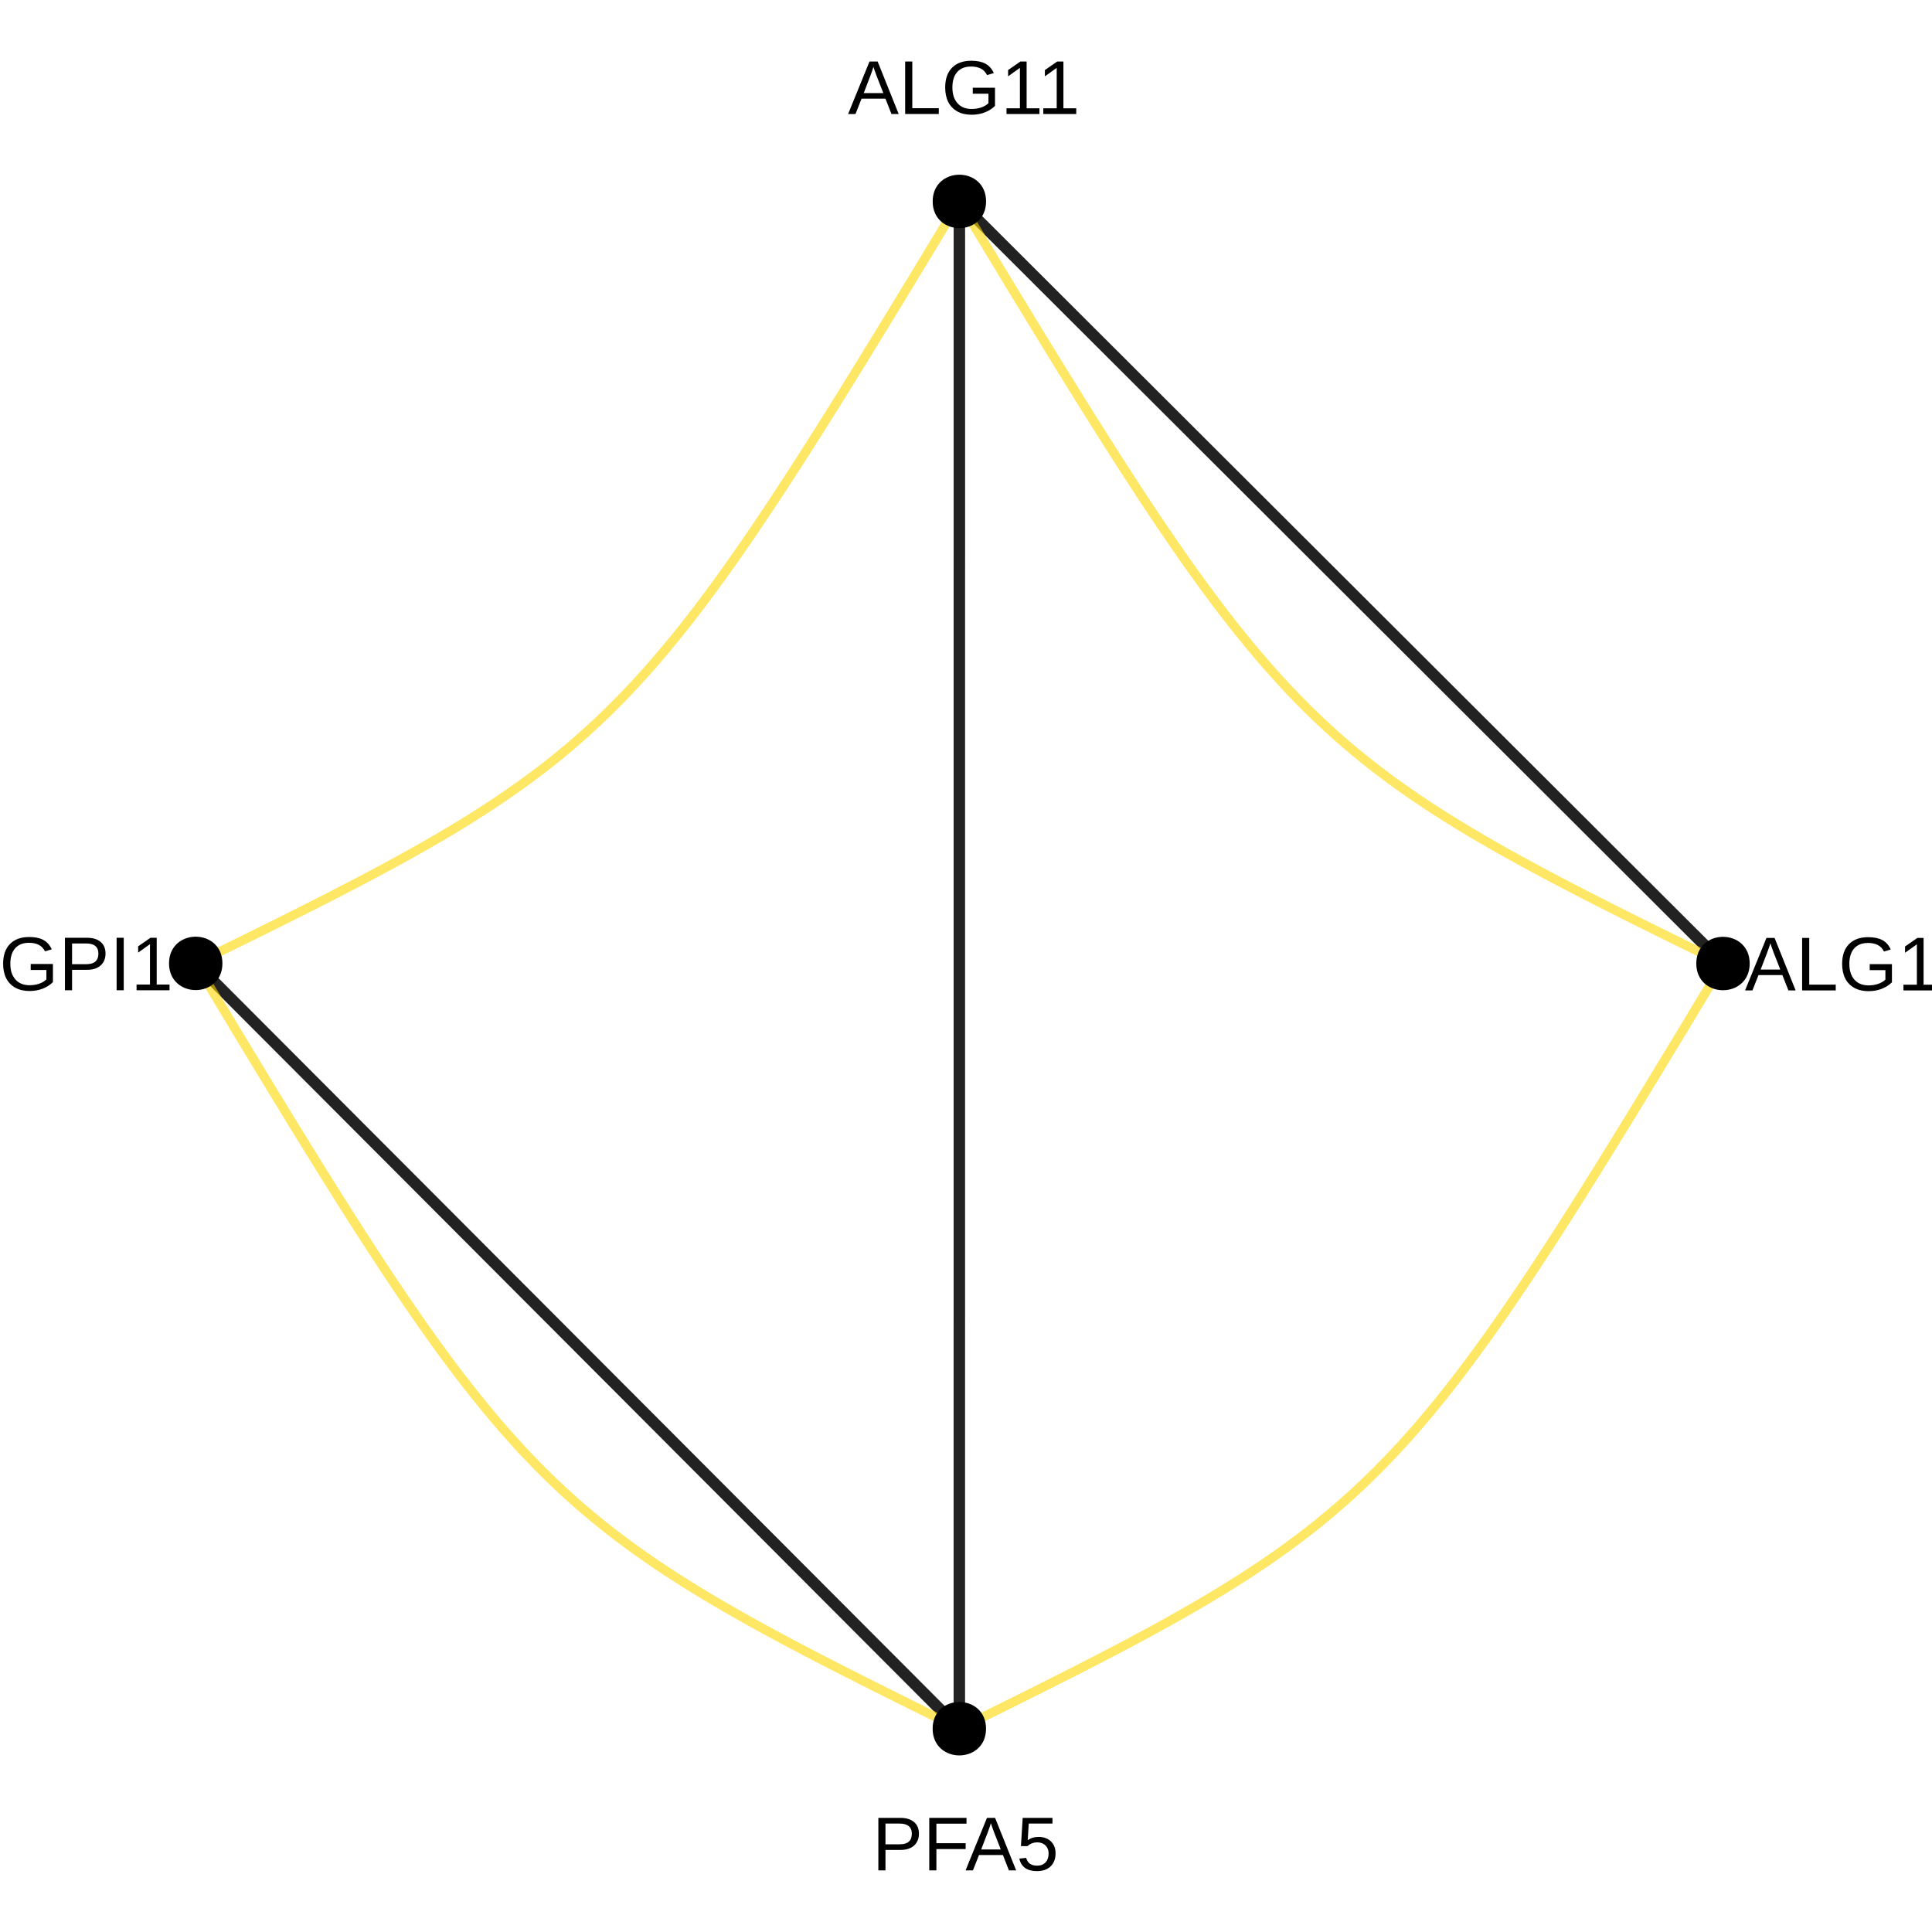 <?xml version="1.0" encoding="UTF-8"?>
<svg xmlns="http://www.w3.org/2000/svg" xmlns:xlink="http://www.w3.org/1999/xlink" width="360pt" height="360pt" viewBox="0 0 360 360" version="1.1">
<defs>
<g>
<symbol overflow="visible" id="glyph0-0">
<path style="stroke:none;" d="M 1.422 -9.781 L 9.234 -9.781 L 9.234 0 L 1.422 0 Z M 1.953 -9.25 L 1.953 -0.531 L 8.703 -0.531 L 8.703 -9.25 Z M 1.953 -9.25 "/>
</symbol>
<symbol overflow="visible" id="glyph0-1">
<path style="stroke:none;" d="M 8.109 0 L 6.984 -2.859 L 2.531 -2.859 L 1.406 0 L 0.031 0 L 4.016 -9.781 L 5.531 -9.781 L 9.453 0 Z M 4.75 -8.781 L 4.688 -8.594 C 4.57 -8.207 4.398 -7.711 4.172 -7.109 L 2.938 -3.891 L 6.594 -3.891 L 5.328 -7.125 C 5.203 -7.445 5.07 -7.805 4.938 -8.203 Z M 4.75 -8.781 "/>
</symbol>
<symbol overflow="visible" id="glyph0-2">
<path style="stroke:none;" d="M 1.172 0 L 1.172 -9.781 L 2.5 -9.781 L 2.5 -1.078 L 7.438 -1.078 L 7.438 0 Z M 1.172 0 "/>
</symbol>
<symbol overflow="visible" id="glyph0-3">
<path style="stroke:none;" d="M 0.719 -4.938 C 0.719 -6.52 1.141 -7.742 1.984 -8.609 C 2.836 -9.484 4.035 -9.922 5.578 -9.922 C 6.66 -9.922 7.539 -9.738 8.219 -9.375 C 8.895 -9.008 9.414 -8.426 9.781 -7.625 L 8.516 -7.25 C 8.242 -7.801 7.863 -8.203 7.375 -8.453 C 6.883 -8.711 6.273 -8.844 5.547 -8.844 C 4.422 -8.844 3.555 -8.5 2.953 -7.812 C 2.359 -7.133 2.062 -6.176 2.062 -4.938 C 2.062 -3.695 2.379 -2.719 3.016 -2 C 3.648 -1.289 4.523 -0.938 5.641 -0.938 C 6.285 -0.938 6.883 -1.031 7.438 -1.219 C 7.988 -1.414 8.438 -1.68 8.781 -2.016 L 8.781 -3.781 L 5.859 -3.781 L 5.859 -4.891 L 10 -4.891 L 10 -1.516 C 9.477 -0.992 8.844 -0.586 8.094 -0.297 C 7.344 -0.004 6.523 0.141 5.641 0.141 C 4.617 0.141 3.738 -0.062 3 -0.469 C 2.258 -0.875 1.691 -1.457 1.297 -2.219 C 0.91 -2.988 0.719 -3.895 0.719 -4.938 Z M 0.719 -4.938 "/>
</symbol>
<symbol overflow="visible" id="glyph0-4">
<path style="stroke:none;" d="M 1.078 0 L 1.078 -1.062 L 3.578 -1.062 L 3.578 -8.594 L 1.375 -7.016 L 1.375 -8.188 L 3.672 -9.781 L 4.828 -9.781 L 4.828 -1.062 L 7.219 -1.062 L 7.219 0 Z M 1.078 0 "/>
</symbol>
<symbol overflow="visible" id="glyph0-5">
<path style="stroke:none;" d="M 8.734 -6.844 C 8.734 -5.914 8.43 -5.176 7.828 -4.625 C 7.223 -4.082 6.398 -3.812 5.359 -3.812 L 2.5 -3.812 L 2.5 0 L 1.172 0 L 1.172 -9.781 L 5.281 -9.781 C 6.375 -9.781 7.223 -9.52 7.828 -9 C 8.43 -8.488 8.734 -7.77 8.734 -6.844 Z M 7.406 -6.828 C 7.406 -8.086 6.645 -8.719 5.125 -8.719 L 2.5 -8.719 L 2.5 -4.859 L 5.172 -4.859 C 6.66 -4.859 7.406 -5.516 7.406 -6.828 Z M 7.406 -6.828 "/>
</symbol>
<symbol overflow="visible" id="glyph0-6">
<path style="stroke:none;" d="M 2.5 -8.703 L 2.5 -5.062 L 7.953 -5.062 L 7.953 -3.969 L 2.5 -3.969 L 2.5 0 L 1.172 0 L 1.172 -9.781 L 8.109 -9.781 L 8.109 -8.703 Z M 2.5 -8.703 "/>
</symbol>
<symbol overflow="visible" id="glyph0-7">
<path style="stroke:none;" d="M 7.312 -3.188 C 7.312 -2.156 7.004 -1.344 6.391 -0.75 C 5.773 -0.156 4.926 0.141 3.844 0.141 C 2.926 0.141 2.188 -0.055 1.625 -0.453 C 1.07 -0.859 0.719 -1.438 0.562 -2.188 L 1.828 -2.328 C 2.098 -1.359 2.773 -0.875 3.859 -0.875 C 4.535 -0.875 5.062 -1.078 5.438 -1.484 C 5.82 -1.891 6.016 -2.445 6.016 -3.156 C 6.016 -3.77 5.82 -4.266 5.438 -4.641 C 5.051 -5.023 4.535 -5.219 3.891 -5.219 C 3.555 -5.219 3.242 -5.164 2.953 -5.062 C 2.66 -4.957 2.367 -4.773 2.078 -4.516 L 0.859 -4.516 L 1.188 -9.781 L 6.734 -9.781 L 6.734 -8.719 L 2.312 -8.719 L 2.125 -5.609 C 2.664 -6.023 3.344 -6.234 4.156 -6.234 C 5.113 -6.234 5.879 -5.953 6.453 -5.391 C 7.023 -4.828 7.312 -4.094 7.312 -3.188 Z M 7.312 -3.188 "/>
</symbol>
<symbol overflow="visible" id="glyph0-8">
<path style="stroke:none;" d="M 1.312 0 L 1.312 -9.781 L 2.641 -9.781 L 2.641 0 Z M 1.312 0 "/>
</symbol>
</g>
</defs>
<g id="surface154763">
<rect x="0" y="0" width="360" height="360" style="fill:rgb(100%,100%,100%);fill-opacity:1;stroke:none;"/>
<path style="fill:none;stroke-width:2.134;stroke-linecap:butt;stroke-linejoin:round;stroke:rgb(13.333%,13.333%,13.333%);stroke-opacity:1;stroke-miterlimit:1;" d="M 178.758 322.117 L 176.625 319.977 L 174.531 317.883 L 172.48 315.828 L 170.473 313.812 L 168.504 311.84 L 166.574 309.906 L 164.684 308.012 L 162.828 306.152 L 161.012 304.332 L 159.23 302.547 L 157.484 300.793 L 155.77 299.078 L 154.09 297.395 L 152.441 295.742 L 150.824 294.121 L 149.238 292.531 L 147.68 290.973 L 146.152 289.438 L 144.652 287.934 L 143.176 286.457 L 141.73 285.008 L 140.305 283.582 L 138.906 282.18 L 137.531 280.801 L 136.18 279.445 L 134.848 278.109 L 133.539 276.797 L 132.246 275.504 L 130.977 274.227 L 129.719 272.973 L 128.484 271.73 L 127.262 270.508 L 126.059 269.301 L 124.867 268.105 L 123.691 266.926 L 122.527 265.762 L 121.375 264.605 L 120.234 263.461 L 119.102 262.328 L 117.98 261.203 L 116.867 260.086 L 114.66 257.879 L 113.566 256.781 L 112.477 255.691 L 111.391 254.602 L 110.312 253.52 L 109.23 252.438 L 107.074 250.273 L 105.996 249.195 L 104.918 248.113 L 103.836 247.027 L 102.75 245.941 L 101.66 244.848 L 100.566 243.754 L 99.469 242.648 L 98.359 241.543 L 97.246 240.426 L 96.125 239.301 L 94.992 238.168 L 93.852 237.023 L 92.699 235.867 L 91.535 234.703 L 90.359 233.523 L 89.168 232.328 L 87.965 231.121 L 86.742 229.898 L 85.508 228.66 L 84.254 227.402 L 82.98 226.125 L 81.688 224.832 L 80.379 223.52 L 79.047 222.184 L 77.695 220.828 L 76.32 219.449 L 74.922 218.051 L 73.496 216.621 L 72.051 215.172 L 70.574 213.695 L 69.074 212.191 L 67.547 210.66 L 65.988 209.098 L 64.402 207.508 L 62.785 205.887 L 61.137 204.234 L 59.457 202.551 L 57.742 200.836 L 55.996 199.082 L 54.215 197.297 L 52.398 195.477 L 50.543 193.617 L 48.652 191.723 L 46.723 189.789 L 44.754 187.816 L 42.746 185.801 L 40.695 183.746 L 38.602 181.652 L 36.469 179.512 "/>
<path style="fill:none;stroke-width:2.134;stroke-linecap:butt;stroke-linejoin:round;stroke:rgb(13.333%,13.333%,13.333%);stroke-opacity:1;stroke-miterlimit:1;" d="M 178.758 322.117 L 178.758 248.059 L 178.762 245.211 L 178.762 105.746 L 178.766 102.746 L 178.766 37.531 "/>
<path style="fill:none;stroke-width:2.134;stroke-linecap:butt;stroke-linejoin:round;stroke:rgb(13.333%,13.333%,13.333%);stroke-opacity:1;stroke-miterlimit:1;" d="M 321.055 179.539 L 318.918 177.41 L 316.828 175.324 L 314.777 173.277 L 312.77 171.273 L 310.801 169.309 L 308.871 167.383 L 306.98 165.492 L 305.125 163.645 L 303.309 161.828 L 301.527 160.051 L 299.777 158.309 L 298.066 156.598 L 296.387 154.922 L 294.738 153.273 L 293.121 151.66 L 291.535 150.078 L 289.977 148.523 L 288.449 147 L 286.949 145.5 L 285.473 144.031 L 284.027 142.586 L 282.602 141.164 L 281.203 139.77 L 279.828 138.395 L 278.477 137.047 L 277.145 135.719 L 275.832 134.41 L 274.543 133.121 L 273.27 131.852 L 272.016 130.602 L 270.781 129.367 L 269.559 128.148 L 268.355 126.945 L 267.164 125.758 L 264.824 123.418 L 263.672 122.27 L 262.527 121.129 L 261.398 120 L 260.277 118.883 L 259.164 117.77 L 258.055 116.668 L 255.863 114.477 L 254.773 113.391 L 253.688 112.309 L 251.527 110.148 L 249.371 108 L 248.293 106.922 L 246.129 104.766 L 245.047 103.68 L 243.957 102.594 L 242.863 101.504 L 241.762 100.406 L 240.656 99.301 L 239.543 98.191 L 238.422 97.07 L 237.289 95.941 L 236.148 94.801 L 234.996 93.652 L 233.832 92.492 L 232.656 91.316 L 231.465 90.129 L 230.262 88.926 L 229.039 87.707 L 227.801 86.473 L 226.547 85.223 L 225.277 83.953 L 223.984 82.664 L 222.676 81.355 L 221.344 80.027 L 219.992 78.676 L 218.617 77.305 L 217.215 75.906 L 215.793 74.488 L 214.348 73.043 L 212.871 71.57 L 211.371 70.074 L 209.844 68.547 L 208.285 66.992 L 206.699 65.41 L 205.082 63.797 L 203.434 62.152 L 201.754 60.477 L 200.039 58.766 L 198.293 57.02 L 196.512 55.242 L 194.695 53.43 L 192.84 51.578 L 190.949 49.691 L 189.02 47.766 L 187.051 45.801 L 185.043 43.797 L 182.992 41.75 L 180.898 39.66 L 178.766 37.531 "/>
<path style="fill:none;stroke-width:1.707;stroke-linecap:butt;stroke-linejoin:round;stroke:rgb(100%,84.314%,0%);stroke-opacity:0.6;stroke-miterlimit:1;" d="M 321.055 179.539 L 319.246 182.547 L 317.473 185.492 L 315.73 188.383 L 314.023 191.219 L 312.344 193.996 L 310.695 196.719 L 309.078 199.391 L 307.488 202.004 L 305.93 204.57 L 304.395 207.082 L 302.887 209.543 L 301.406 211.953 L 299.949 214.316 L 298.516 216.629 L 297.105 218.895 L 295.715 221.113 L 294.352 223.289 L 293.004 225.414 L 291.68 227.5 L 290.375 229.539 L 289.086 231.535 L 287.816 233.492 L 286.562 235.406 L 285.324 237.281 L 284.102 239.117 L 282.891 240.91 L 281.695 242.668 L 280.516 244.391 L 279.344 246.074 L 278.184 247.727 L 277.035 249.34 L 275.895 250.922 L 274.766 252.469 L 273.641 253.984 L 272.523 255.469 L 271.414 256.922 L 270.309 258.344 L 269.211 259.738 L 268.113 261.105 L 267.02 262.445 L 265.93 263.758 L 264.84 265.047 L 263.75 266.309 L 262.66 267.547 L 261.57 268.758 L 260.477 269.953 L 259.383 271.121 L 258.285 272.27 L 257.18 273.402 L 256.074 274.512 L 254.961 275.602 L 253.84 276.676 L 252.711 277.734 L 251.574 278.773 L 250.43 279.801 L 249.273 280.812 L 248.109 281.809 L 246.93 282.793 L 245.742 283.766 L 244.539 284.727 L 243.32 285.68 L 242.09 286.621 L 240.844 287.555 L 239.578 288.48 L 238.297 289.398 L 237 290.309 L 235.68 291.215 L 234.344 292.113 L 232.984 293.012 L 231.605 293.906 L 230.207 294.797 L 228.781 295.688 L 227.336 296.578 L 225.863 297.469 L 224.367 298.359 L 222.844 299.25 L 221.293 300.145 L 219.715 301.043 L 218.109 301.945 L 216.473 302.855 L 214.809 303.77 L 213.109 304.688 L 211.383 305.613 L 209.621 306.551 L 207.828 307.496 L 206 308.449 L 204.137 309.414 L 202.238 310.391 L 200.301 311.379 L 198.328 312.379 L 196.316 313.395 L 194.266 314.426 L 192.176 315.473 L 190.047 316.535 L 187.875 317.613 L 185.66 318.711 L 183.402 319.824 L 181.102 320.961 L 178.758 322.117 "/>
<path style="fill:none;stroke-width:1.707;stroke-linecap:butt;stroke-linejoin:round;stroke:rgb(100%,84.314%,0%);stroke-opacity:0.6;stroke-miterlimit:1;" d="M 321.055 179.539 L 318.711 178.395 L 316.41 177.266 L 314.156 176.156 L 311.941 175.07 L 309.77 173.996 L 307.641 172.941 L 305.551 171.902 L 303.504 170.883 L 301.492 169.871 L 299.523 168.879 L 297.586 167.895 L 295.688 166.926 L 293.828 165.969 L 292 165.02 L 290.207 164.082 L 288.445 163.152 L 286.719 162.23 L 285.023 161.316 L 283.359 160.41 L 281.723 159.508 L 280.117 158.613 L 278.539 157.719 L 276.992 156.832 L 275.469 155.945 L 273.973 155.059 L 272.5 154.172 L 271.055 153.289 L 269.629 152.402 L 268.23 151.516 L 266.852 150.629 L 265.496 149.734 L 264.156 148.84 L 262.84 147.938 L 261.543 147.031 L 260.262 146.121 L 258.996 145.199 L 257.75 144.27 L 256.52 143.332 L 255.301 142.387 L 254.102 141.43 L 252.91 140.461 L 251.734 139.48 L 250.566 138.488 L 249.41 137.48 L 248.266 136.461 L 247.129 135.422 L 246.004 134.371 L 244.883 133.301 L 243.77 132.215 L 242.66 131.109 L 241.559 129.984 L 240.461 128.84 L 239.363 127.672 L 238.273 126.484 L 237.184 125.277 L 236.094 124.043 L 235.004 122.785 L 233.914 121.504 L 232.824 120.195 L 231.73 118.859 L 230.633 117.5 L 229.531 116.109 L 228.426 114.688 L 227.316 113.238 L 226.199 111.762 L 225.078 110.25 L 223.945 108.707 L 222.805 107.133 L 221.656 105.523 L 220.496 103.879 L 219.324 102.199 L 218.141 100.48 L 216.945 98.73 L 215.738 96.938 L 214.516 95.109 L 213.277 93.242 L 212.023 91.332 L 210.75 89.383 L 209.461 87.391 L 208.156 85.355 L 206.828 83.277 L 205.484 81.156 L 204.117 78.988 L 202.727 76.777 L 201.316 74.516 L 199.883 72.211 L 198.426 69.855 L 196.941 67.449 L 195.434 64.996 L 193.898 62.492 L 192.336 59.934 L 190.746 57.324 L 189.129 54.664 L 187.48 51.949 L 185.801 49.176 L 184.09 46.352 L 182.348 43.469 L 180.574 40.531 L 178.766 37.531 "/>
<path style="fill:none;stroke-width:1.707;stroke-linecap:butt;stroke-linejoin:round;stroke:rgb(100%,84.314%,0%);stroke-opacity:0.6;stroke-miterlimit:1;" d="M 178.766 37.531 L 176.957 40.527 L 175.18 43.469 L 173.438 46.352 L 171.73 49.176 L 170.051 51.945 L 168.402 54.66 L 166.781 57.324 L 165.191 59.93 L 163.629 62.488 L 162.094 64.992 L 160.586 67.445 L 159.105 69.852 L 157.645 72.207 L 156.211 74.512 L 154.801 76.773 L 153.414 78.984 L 152.047 81.152 L 150.699 83.273 L 149.375 85.352 L 148.066 87.383 L 146.777 89.375 L 145.508 91.324 L 144.254 93.234 L 143.012 95.102 L 141.789 96.93 L 140.582 98.723 L 139.387 100.473 L 138.203 102.191 L 137.031 103.871 L 135.871 105.512 L 134.723 107.121 L 133.582 108.699 L 132.449 110.242 L 131.328 111.75 L 130.211 113.23 L 129.098 114.68 L 127.996 116.098 L 126.895 117.488 L 125.797 118.852 L 124.703 120.184 L 123.613 121.492 L 122.523 122.773 L 121.434 124.031 L 120.344 125.266 L 119.254 126.473 L 118.16 127.66 L 117.066 128.828 L 115.969 129.973 L 114.863 131.098 L 113.758 132.203 L 112.645 133.289 L 111.523 134.359 L 110.395 135.41 L 109.258 136.445 L 108.113 137.469 L 106.957 138.473 L 105.793 139.469 L 104.613 140.449 L 103.426 141.414 L 102.223 142.371 L 101.008 143.32 L 99.773 144.254 L 98.527 145.184 L 97.266 146.105 L 95.984 147.016 L 94.684 147.922 L 93.367 148.824 L 92.031 149.719 L 90.672 150.613 L 89.297 151.5 L 87.895 152.387 L 86.473 153.273 L 85.023 154.156 L 83.555 155.039 L 82.055 155.926 L 80.535 156.812 L 78.984 157.699 L 77.406 158.594 L 75.801 159.488 L 74.168 160.391 L 72.5 161.297 L 70.805 162.211 L 69.078 163.133 L 67.316 164.062 L 65.523 165 L 63.699 165.945 L 61.836 166.902 L 59.938 167.875 L 58.004 168.855 L 56.031 169.848 L 54.02 170.855 L 51.973 171.879 L 49.883 172.918 L 47.754 173.973 L 45.582 175.043 L 43.371 176.133 L 41.113 177.238 L 38.812 178.367 L 36.469 179.512 "/>
<path style="fill:none;stroke-width:1.707;stroke-linecap:butt;stroke-linejoin:round;stroke:rgb(100%,84.314%,0%);stroke-opacity:0.6;stroke-miterlimit:1;" d="M 178.758 322.117 L 176.414 320.961 L 174.113 319.824 L 171.855 318.707 L 169.641 317.613 L 167.469 316.531 L 165.34 315.469 L 163.25 314.422 L 161.199 313.395 L 159.188 312.375 L 157.215 311.375 L 155.281 310.387 L 153.379 309.41 L 151.516 308.445 L 149.688 307.488 L 147.895 306.543 L 146.133 305.609 L 144.406 304.68 L 142.711 303.762 L 141.043 302.848 L 139.41 301.938 L 137.801 301.035 L 136.223 300.137 L 134.676 299.242 L 133.152 298.352 L 131.652 297.457 L 130.184 296.57 L 128.734 295.68 L 127.312 294.789 L 125.91 293.895 L 124.531 293 L 123.172 292.105 L 121.836 291.203 L 120.52 290.297 L 119.219 289.387 L 117.938 288.469 L 116.676 287.543 L 115.43 286.609 L 114.195 285.668 L 112.98 284.715 L 111.777 283.754 L 110.586 282.781 L 109.41 281.797 L 108.242 280.797 L 107.086 279.785 L 105.941 278.762 L 104.805 277.719 L 103.68 276.66 L 102.559 275.586 L 101.445 274.496 L 100.336 273.387 L 99.234 272.258 L 98.137 271.105 L 97.039 269.938 L 95.949 268.742 L 94.859 267.527 L 93.77 266.289 L 92.68 265.027 L 91.59 263.742 L 90.5 262.43 L 89.406 261.09 L 88.309 259.723 L 87.211 258.328 L 86.105 256.902 L 84.996 255.449 L 83.879 253.965 L 82.754 252.449 L 81.625 250.902 L 80.484 249.32 L 79.336 247.707 L 78.176 246.055 L 77.004 244.371 L 75.824 242.648 L 74.629 240.891 L 73.422 239.094 L 72.195 237.262 L 70.961 235.387 L 69.707 233.473 L 68.434 231.516 L 67.148 229.52 L 65.84 227.477 L 64.516 225.395 L 63.172 223.266 L 61.805 221.09 L 60.418 218.871 L 59.008 216.605 L 57.574 214.293 L 56.117 211.93 L 54.637 209.52 L 53.129 207.055 L 51.594 204.543 L 50.031 201.98 L 48.445 199.363 L 46.824 196.695 L 45.18 193.969 L 43.5 191.191 L 41.793 188.359 L 40.051 185.465 L 38.277 182.52 L 36.469 179.512 "/>
<path style="fill-rule:nonzero;fill:rgb(0%,0%,0%);fill-opacity:1;stroke-width:0.709;stroke-linecap:round;stroke-linejoin:round;stroke:rgb(0%,0%,0%);stroke-opacity:1;stroke-miterlimit:10;" d="M 325.676 179.539 C 325.676 185.703 316.434 185.703 316.434 179.539 C 316.434 173.379 325.676 173.379 325.676 179.539 "/>
<path style="fill-rule:nonzero;fill:rgb(0%,0%,0%);fill-opacity:1;stroke-width:0.709;stroke-linecap:round;stroke-linejoin:round;stroke:rgb(0%,0%,0%);stroke-opacity:1;stroke-miterlimit:10;" d="M 183.379 322.117 C 183.379 328.281 174.137 328.281 174.137 322.117 C 174.137 315.953 183.379 315.953 183.379 322.117 "/>
<path style="fill-rule:nonzero;fill:rgb(0%,0%,0%);fill-opacity:1;stroke-width:0.709;stroke-linecap:round;stroke-linejoin:round;stroke:rgb(0%,0%,0%);stroke-opacity:1;stroke-miterlimit:10;" d="M 41.09 179.512 C 41.09 185.676 31.848 185.676 31.848 179.512 C 31.848 173.352 41.09 173.352 41.09 179.512 "/>
<path style="fill-rule:nonzero;fill:rgb(0%,0%,0%);fill-opacity:1;stroke-width:0.709;stroke-linecap:round;stroke-linejoin:round;stroke:rgb(0%,0%,0%);stroke-opacity:1;stroke-miterlimit:10;" d="M 183.387 37.531 C 183.387 43.695 174.145 43.695 174.145 37.531 C 174.145 31.367 183.387 31.367 183.387 37.531 "/>
<g style="fill:rgb(0%,0%,0%);fill-opacity:1;">
  <use xlink:href="#glyph0-1" x="325.137" y="184.55"/>
  <use xlink:href="#glyph0-2" x="334.625" y="184.55"/>
  <use xlink:href="#glyph0-3" x="342.536" y="184.55"/>
  <use xlink:href="#glyph0-4" x="353.602" y="184.55"/>
</g>
<g style="fill:rgb(0%,0%,0%);fill-opacity:1;">
  <use xlink:href="#glyph0-5" x="162.496" y="348.515"/>
  <use xlink:href="#glyph0-6" x="171.984" y="348.515"/>
  <use xlink:href="#glyph0-1" x="179.89" y="348.515"/>
  <use xlink:href="#glyph0-7" x="189.378" y="348.515"/>
</g>
<g style="fill:rgb(0%,0%,0%);fill-opacity:1;">
  <use xlink:href="#glyph0-3" x="-0.137" y="184.519"/>
  <use xlink:href="#glyph0-5" x="10.929" y="184.519"/>
  <use xlink:href="#glyph0-8" x="20.417" y="184.519"/>
  <use xlink:href="#glyph0-4" x="24.369" y="184.519"/>
</g>
<g style="fill:rgb(0%,0%,0%);fill-opacity:1;">
  <use xlink:href="#glyph0-1" x="158.004" y="21.241"/>
  <use xlink:href="#glyph0-2" x="167.492" y="21.241"/>
  <use xlink:href="#glyph0-3" x="175.403" y="21.241"/>
  <use xlink:href="#glyph0-4" x="186.469" y="21.241"/>
  <use xlink:href="#glyph0-4" x="193.324" y="21.241"/>
</g>
</g>
</svg>
